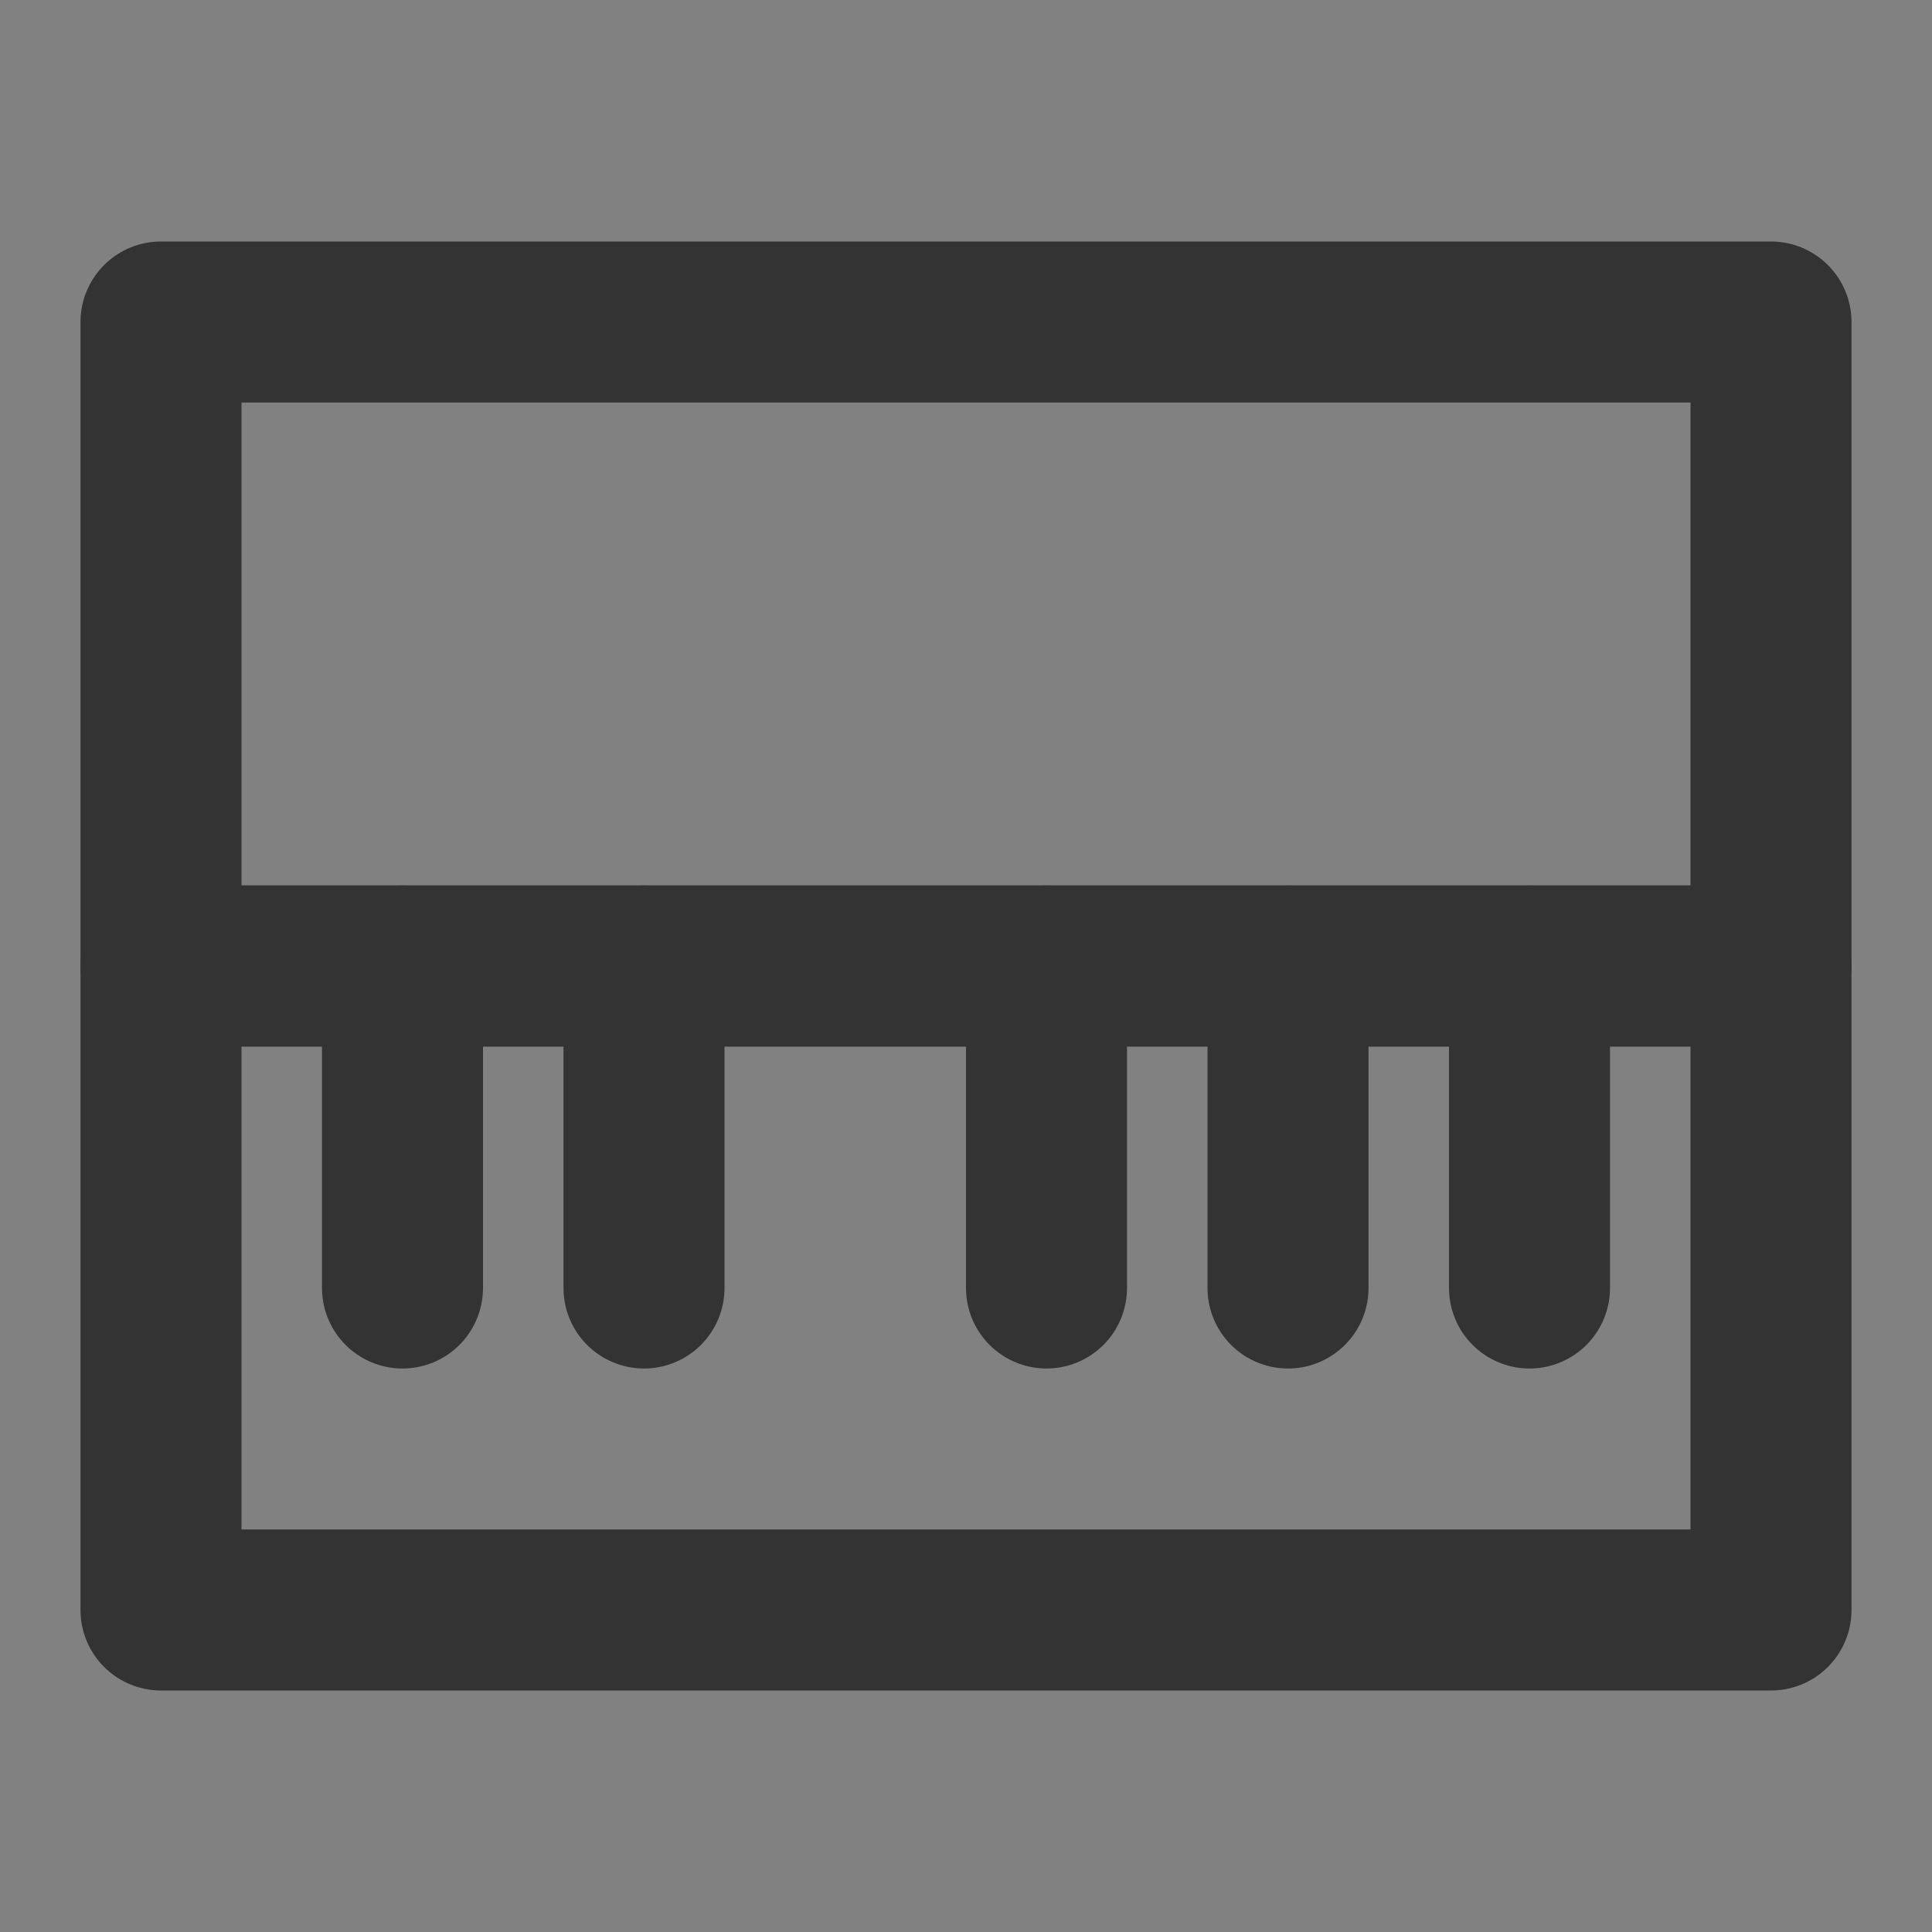 <?xml version="1.0" encoding="UTF-8"?><svg width="24" height="24" viewBox="0 0 48 48" fill="none" xmlns="http://www.w3.org/2000/svg"><rect x="0" y="0" width="48" height="48" fill="#808080" stroke="none"/><rect width="48" height="48" fill="white" fill-opacity="0.01"/><rect x="4" y="8" width="40" height="16" fill="none" stroke="#333" stroke-width="4" stroke-linecap="round" stroke-linejoin="round"/><rect x="4" y="24" width="40" height="16" stroke="#333" stroke-width="4" stroke-linecap="round" stroke-linejoin="round"/><path d="M10 24V32" stroke="#333" stroke-width="4" stroke-linecap="round" stroke-linejoin="round"/><path d="M16 24V32" stroke="#333" stroke-width="4" stroke-linecap="round" stroke-linejoin="round"/><path d="M26 24V32" stroke="#333" stroke-width="4" stroke-linecap="round" stroke-linejoin="round"/><path d="M32 24V32" stroke="#333" stroke-width="4" stroke-linecap="round" stroke-linejoin="round"/><path d="M38 24V32" stroke="#333" stroke-width="4" stroke-linecap="round" stroke-linejoin="round"/></svg>